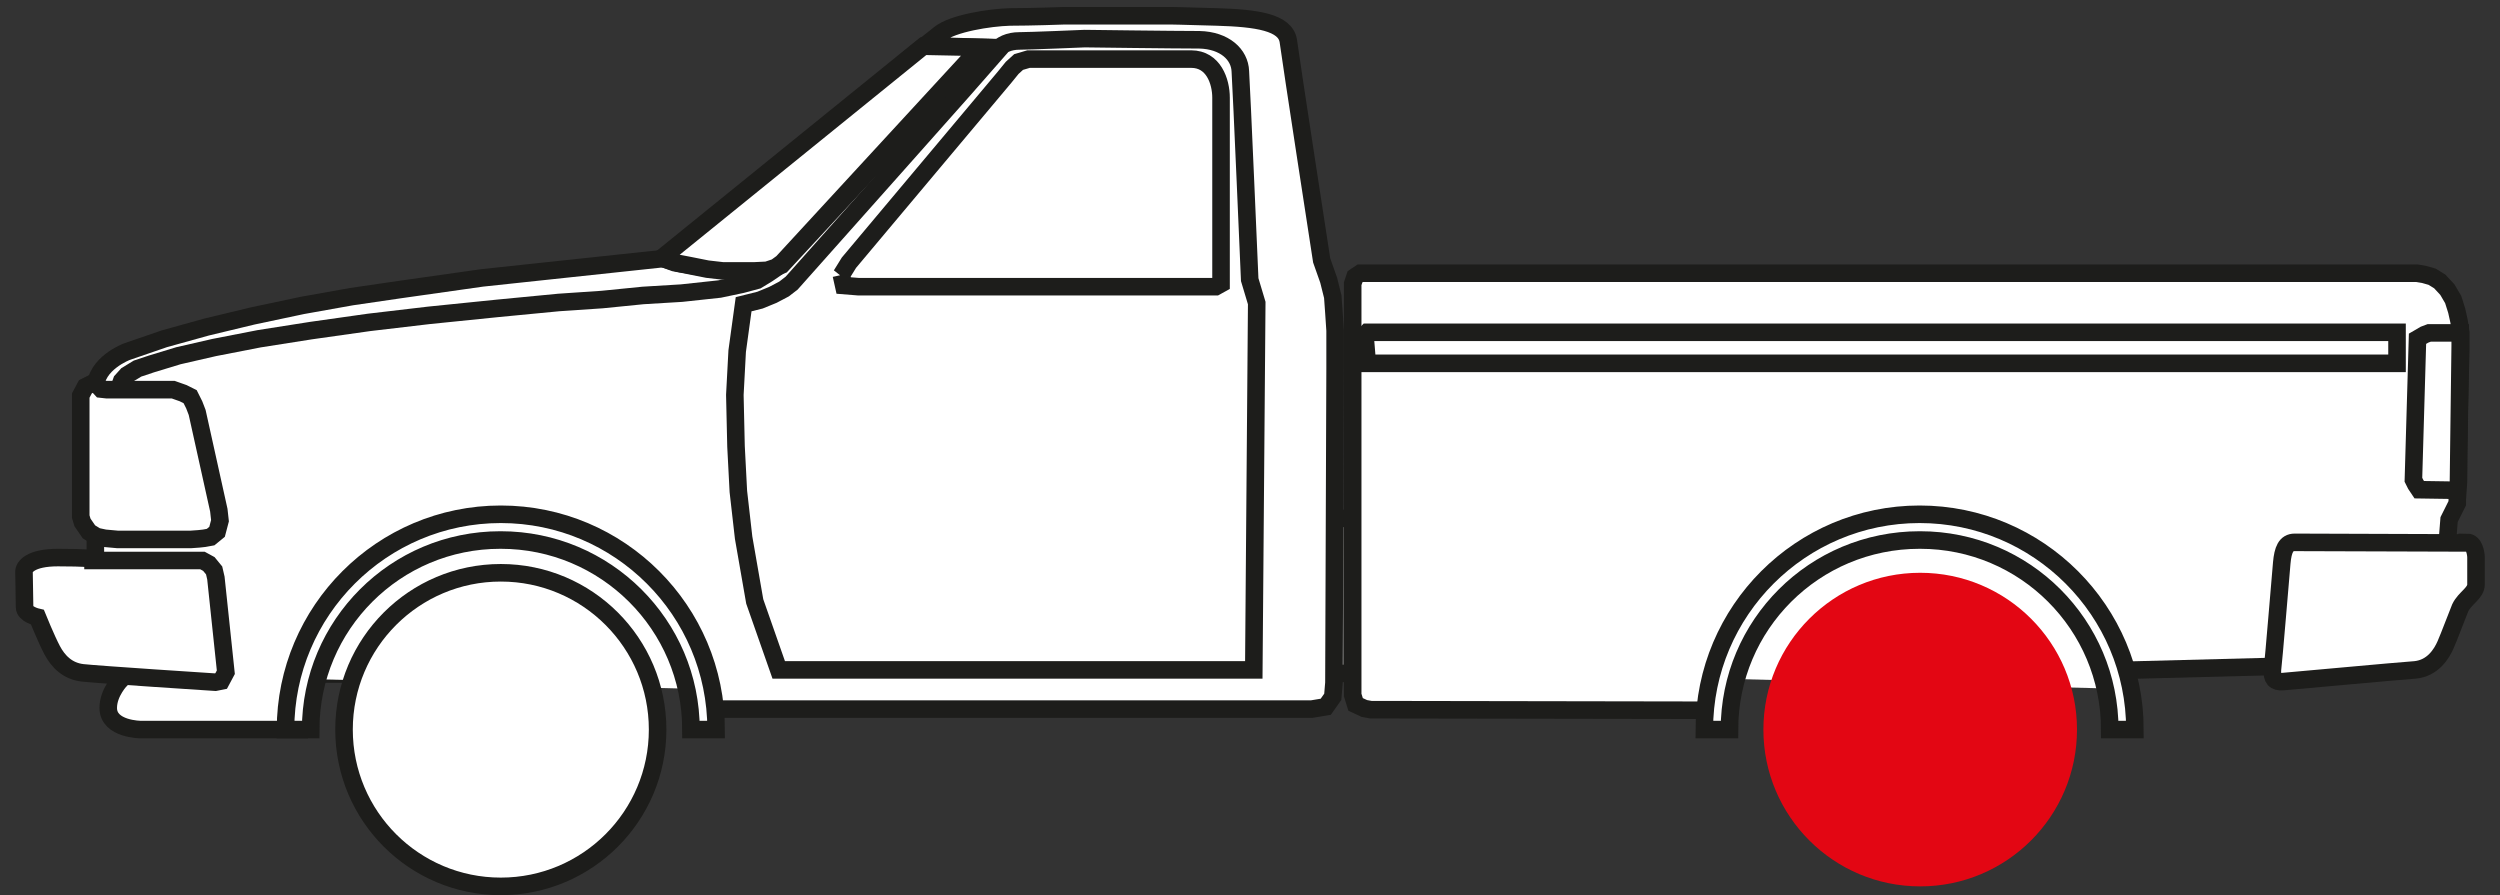 <?xml version="1.0" encoding="UTF-8"?><svg id="Capa_1" xmlns="http://www.w3.org/2000/svg" width="42.73" height="15.3" viewBox="0 0 42.73 15.3"><rect x="0" y="0" width="42.73" height="15.3" fill="#333333" stroke="none"/><defs><style>.cls-1{fill:none;stroke:#1d1d1b;stroke-width:.3px;}.cls-2{fill:#e30613;}.cls-2,.cls-3{stroke-width:0px;}.cls-3{fill:#fff;}</style></defs><polyline class="cls-3" points="3.53 11.52 14.86 11.52 21.73 10.59 27.96 11.36 37.72 11.36"/><polyline class="cls-1" points="3.53 11.52 14.86 11.52 21.73 10.59 27.96 11.36 37.72 11.36"/><path class="cls-3" d="M36.12,11.77s-.42-2.74-3.21-2.74-3.48,2.57-3.48,2.57l6.69.17Z"/><path class="cls-3" d="M11.72,11.77s-.41-2.74-3.21-2.74-3.48,2.57-3.48,2.57l6.69.17Z"/><polygon class="cls-3" points="22.81 8.86 23.11 8.86 23.11 11.51 22.79 11.51 22.79 8.91 22.81 8.86"/><polygon class="cls-1" points="22.81 8.86 23.11 8.86 23.11 11.51 22.79 11.51 22.79 8.91 22.81 8.86"/><path class="cls-3" d="M8.66,9.02c-3.4,0-3.54,3.45-3.54,3.45h-2.71s-.56,0-.56-.37c0-.27.22-.49.22-.49l.04-.18-.48-1.48v-.8s0-2.51,0-2.51c0-.43.54-.63.54-.63l.64-.22.72-.2.79-.19.85-.18.84-.15.82-.12,1.41-.2,3.09-.33.27.08.4.07.37.06h.44s.33-.01.33-.01l.22-.09,3.45-3.72-1-.03s.19-.15.25-.2c.22-.18.85-.28,1.2-.29.36,0,.91-.02.91-.02h1.88s.07,0,.75.02c.68.02,1.17.09,1.22.41.04.31.57,3.75.57,3.75l.12.34.07.28.02.28.02.3v.65s-.02,5.37-.02,5.37l-.02.24-.12.17-.24.04h-10.42s-.47-3.1-3.32-3.1"/><path class="cls-1" d="M8.66,9.02c-3.4,0-3.54,3.45-3.54,3.45h-2.71s-.56,0-.56-.37c0-.27.22-.49.22-.49l.04-.18-.48-1.48v-.8s0-2.51,0-2.51c0-.43.54-.63.54-.63l.64-.22.72-.2.79-.19.85-.18.84-.15.82-.12,1.41-.2,3.09-.33.27.08.4.07.37.06h.44s.33-.01.33-.01l.22-.09,3.45-3.72-1-.03s.19-.15.25-.2c.22-.18.85-.28,1.2-.29.36,0,.91-.02.91-.02h1.88s.07,0,.75.02c.68.02,1.17.09,1.22.41.04.31.57,3.75.57,3.75l.12.34.07.28.02.28.02.3v.65s-.02,5.37-.02,5.37l-.02.24-.12.17-.24.04h-10.42s-.47-3.1-3.32-3.1Z"/><path class="cls-3" d="M36.18,11.46l5.01-.13.3-.14.21-.29.16-2.02.14-.28v-.25l.06-2.39v-.27l-.03-.2-.04-.18-.06-.19-.1-.17-.13-.14-.13-.08-.14-.04-.12-.02h-18.06l-.09.06-.04.12v7.03l.05.16.15.07.11.02h.1s5.81.01,5.81.01c0,0,.52-3.1,3.59-3.1,2.56,0,3.26,2.43,3.26,2.43"/><path class="cls-1" d="M36.18,11.46l5.01-.13.3-.14.21-.29.16-2.02.14-.28v-.25l.06-2.39v-.27l-.03-.2-.04-.18-.06-.19-.1-.17-.13-.14-.13-.08-.14-.04-.12-.02h-18.06l-.09.06-.04.12v7.03l.05.16.15.07.11.02h.1s5.81.01,5.81.01c0,0,.52-3.1,3.59-3.1,2.56,0,3.26,2.43,3.26,2.43Z"/><polygon class="cls-3" points="23.37 5.68 40.97 5.68 40.97 6.21 23.37 6.21 23.33 5.72 23.37 5.68"/><polygon class="cls-1" points="23.37 5.68 40.97 5.68 40.97 6.21 23.37 6.21 23.33 5.72 23.37 5.68"/><polyline class="cls-3" points="2.03 6.65 2.08 6.51 2.17 6.41 2.35 6.3 2.59 6.22 3.05 6.08 3.66 5.94 4.43 5.79 5.32 5.65 6.31 5.51 7.33 5.39 8.51 5.27 9.55 5.17 10.29 5.12 10.99 5.05 11.65 5.01 12.3 4.94 12.68 4.86 12.94 4.79 13.12 4.68 13.31 4.55"/><polyline class="cls-1" points="2.03 6.65 2.08 6.51 2.17 6.41 2.35 6.3 2.59 6.22 3.05 6.08 3.66 5.94 4.43 5.79 5.32 5.65 6.31 5.51 7.33 5.39 8.51 5.27 9.55 5.17 10.29 5.12 10.99 5.05 11.65 5.01 12.3 4.94 12.68 4.86 12.94 4.79 13.12 4.68 13.31 4.55"/><polygon class="cls-3" points="11.31 4.41 15.78 .79 16.76 .81 13.37 4.49 13.26 4.57 13.11 4.62 12.9 4.63 12.66 4.63 12.35 4.63 12.09 4.6 11.79 4.54 11.53 4.49 11.31 4.41"/><polygon class="cls-1" points="11.31 4.41 15.78 .79 16.76 .81 13.37 4.49 13.26 4.57 13.11 4.62 12.9 4.63 12.66 4.63 12.35 4.63 12.09 4.6 11.79 4.54 11.53 4.49 11.31 4.41"/><path class="cls-3" d="M17.03.9c-.1.12-3.5,3.94-3.5,3.94l-.13.1-.19.1-.22.09-.28.07-.11.8-.04.75.02.88.04.77.09.79.19,1.09.41,1.17h8.12l.05-6.27-.12-.4s-.14-3.27-.16-3.56c-.01-.29-.27-.53-.7-.54-.43,0-1.96-.02-1.96-.02,0,0-.94.04-1.12.04-.17,0-.31.06-.41.18"/><path class="cls-1" d="M17.03.9c-.1.12-3.5,3.94-3.5,3.94l-.13.1-.19.1-.22.09-.28.07-.11.8-.04.75.02.88.04.77.09.79.19,1.09.41,1.17h8.12l.05-6.27-.12-.4s-.14-3.27-.16-3.56c-.01-.29-.27-.53-.7-.54-.43,0-1.96-.02-1.96-.02,0,0-.94.04-1.12.04-.17,0-.31.06-.41.18Z"/><path class="cls-3" d="M1.59,9.55s-.13-.02-.6-.02c-.47,0-.58.16-.58.24s.01.49.01.61.22.17.22.17c0,0,.15.37.25.56.1.19.26.36.52.39.26.03,2.27.16,2.27.16l.1-.02.08-.15-.17-1.61-.03-.13-.09-.11-.11-.06h-1.87Z"/><path class="cls-1" d="M1.59,9.55s-.13-.02-.6-.02c-.47,0-.58.16-.58.24s.01.49.01.61.22.17.22.17c0,0,.15.37.25.56.1.19.26.36.52.39.26.03,2.27.16,2.27.16l.1-.02.08-.15-.17-1.61-.03-.13-.09-.11-.11-.06h-1.87Z"/><polygon class="cls-3" points="1.62 6.53 1.46 6.61 1.38 6.76 1.38 8.83 1.41 8.93 1.52 9.09 1.65 9.17 1.79 9.2 1.9 9.21 2.01 9.22 3.16 9.22 3.26 9.22 3.4 9.21 3.49 9.2 3.6 9.18 3.71 9.09 3.76 8.9 3.74 8.72 3.37 7.05 3.32 6.92 3.25 6.78 3.13 6.72 2.96 6.66 1.82 6.66 1.73 6.65 1.62 6.53"/><polygon class="cls-1" points="1.62 6.53 1.46 6.61 1.38 6.76 1.38 8.83 1.41 8.93 1.52 9.09 1.65 9.17 1.79 9.2 1.9 9.21 2.01 9.22 3.16 9.22 3.26 9.22 3.4 9.21 3.49 9.2 3.6 9.18 3.71 9.09 3.76 8.9 3.74 8.72 3.37 7.05 3.32 6.92 3.25 6.78 3.13 6.72 2.96 6.66 1.82 6.66 1.73 6.65 1.62 6.53"/><polygon class="cls-3" points="41.52 5.69 41.44 5.72 41.32 5.79 41.25 8.2 41.29 8.28 41.35 8.37 42.01 8.38 42.02 8.24 42.05 5.91 42.05 5.69 41.94 5.69 41.52 5.69"/><polygon class="cls-1" points="41.52 5.69 41.44 5.72 41.32 5.79 41.25 8.2 41.29 8.28 41.35 8.37 42.01 8.38 42.02 8.24 42.05 5.91 42.05 5.69 41.94 5.69 41.52 5.69"/><path class="cls-3" d="M42.17,9.27c.12,0,.15.19.15.26v.46c0,.15-.19.23-.27.4-.07.17-.18.47-.25.63-.07.16-.22.4-.52.43-.3.02-2.12.19-2.26.2-.14.01-.19-.05-.18-.2.02-.15.14-1.61.16-1.83.02-.22.07-.35.22-.35s2.83.01,2.95.01"/><path class="cls-1" d="M42.17,9.27c.12,0,.15.19.15.26v.46c0,.15-.19.23-.27.4-.07.17-.18.47-.25.63-.07.16-.22.4-.52.43-.3.02-2.12.19-2.26.2-.14.01-.19-.05-.18-.2.02-.15.14-1.61.16-1.83.02-.22.07-.35.22-.35s2.83.01,2.95.01Z"/><path class="cls-3" d="M14.38,4.7l.13-.21,2.66-3.17.13-.16.11-.1.17-.05h2.78c.38,0,.51.38.51.66v3.18l-.09.05h-6.11l-.25-.02-.04-.18Z"/><path class="cls-1" d="M14.38,4.7l.13-.21,2.66-3.17.13-.16.11-.1.17-.05h2.78c.38,0,.51.38.51.66v3.18l-.09.05h-6.11l-.25-.02-.04-.18Z"/><path class="cls-3" d="M11.24,12.47c0,1.48-1.2,2.68-2.68,2.68s-2.68-1.2-2.68-2.68,1.2-2.68,2.68-2.68,2.68,1.2,2.68,2.68"/><path class="cls-1" d="M11.24,12.47c0,1.48-1.2,2.68-2.68,2.68s-2.68-1.2-2.68-2.68,1.2-2.68,2.68-2.68,2.68,1.2,2.68,2.68Z"/><path class="cls-3" d="M8.56,9.23c1.79,0,3.25,1.45,3.25,3.24h.43c0-2.03-1.65-3.68-3.68-3.68s-3.68,1.65-3.68,3.68h.43c0-1.79,1.45-3.24,3.24-3.24"/><path class="cls-1" d="M8.56,9.23c1.79,0,3.25,1.45,3.25,3.24h.43c0-2.03-1.65-3.68-3.68-3.68s-3.68,1.65-3.68,3.68h.43c0-1.79,1.45-3.24,3.24-3.24Z"/><path class="cls-2" d="M35.5,12.47c0,1.48-1.2,2.68-2.68,2.68s-2.68-1.2-2.68-2.68,1.2-2.68,2.68-2.68,2.68,1.2,2.68,2.68"/><path class="cls-3" d="M32.82,9.23c1.79,0,3.24,1.45,3.24,3.24h.43c0-2.03-1.65-3.68-3.68-3.68s-3.68,1.65-3.68,3.68h.43c0-1.79,1.45-3.24,3.25-3.24"/><path class="cls-1" d="M32.82,9.23c1.79,0,3.24,1.45,3.24,3.24h.43c0-2.03-1.65-3.68-3.68-3.68s-3.68,1.65-3.68,3.68h.43c0-1.79,1.45-3.24,3.25-3.24Z"/></svg>